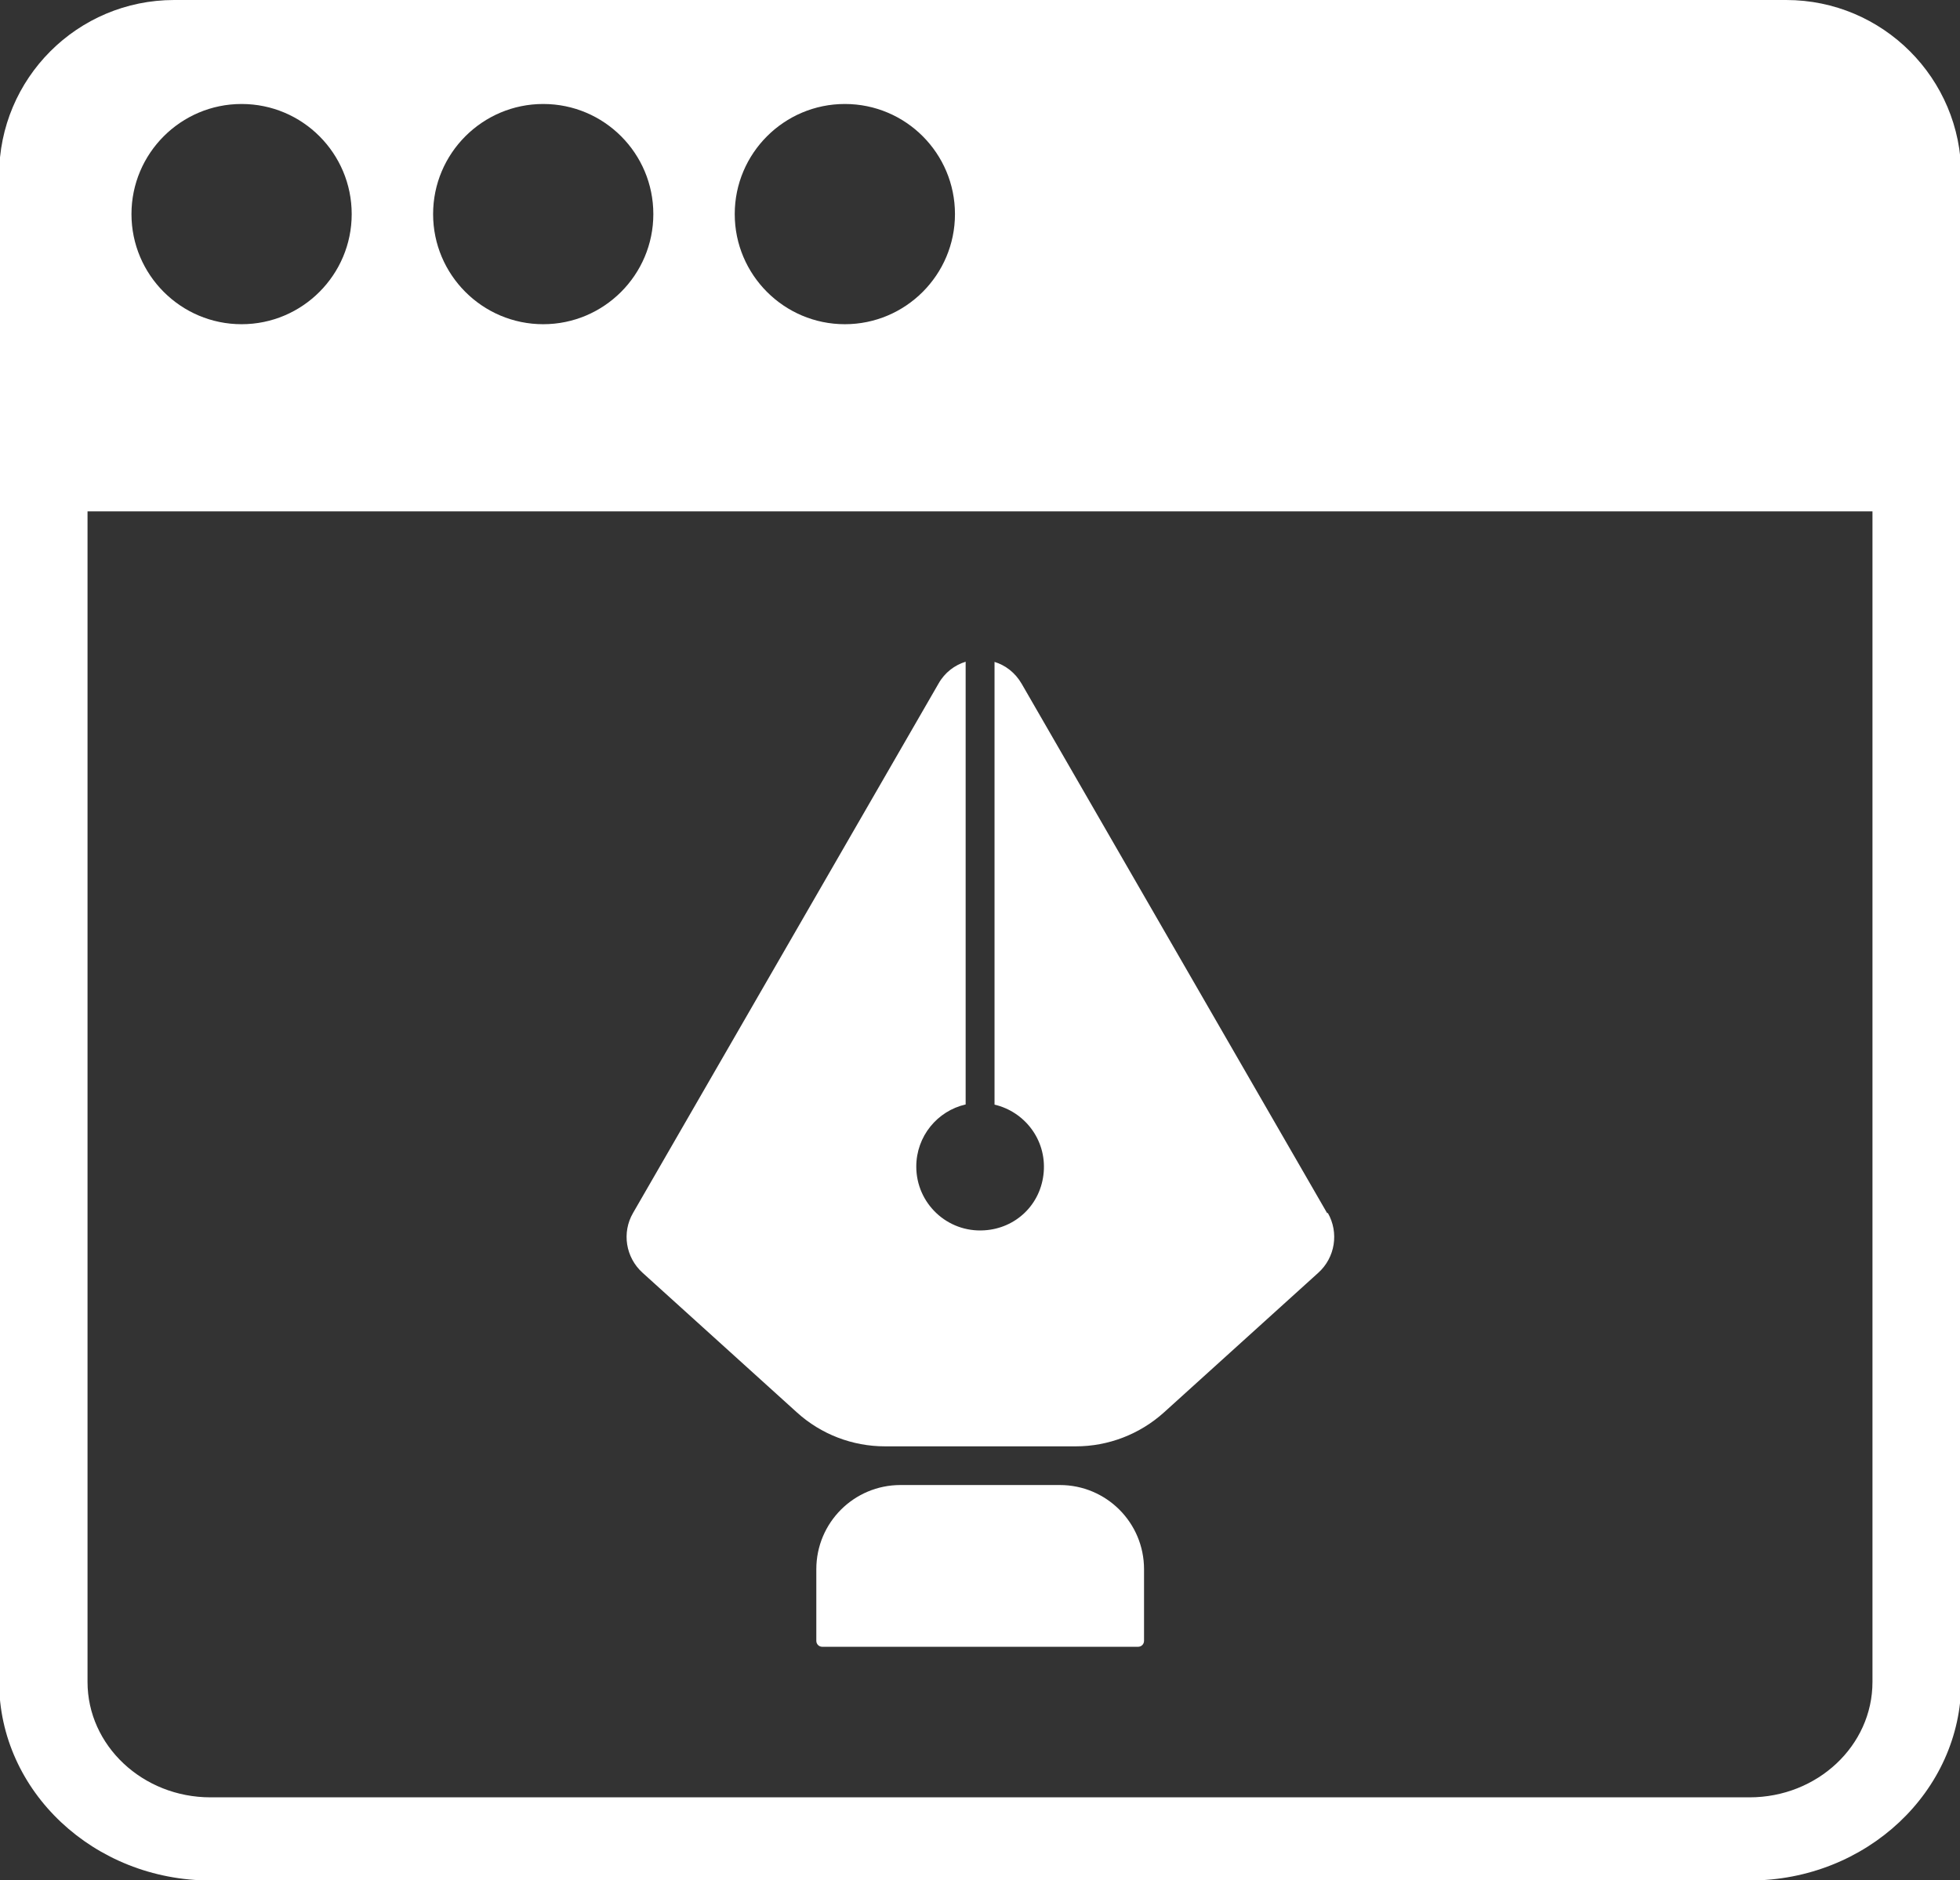 <?xml version="1.0" encoding="UTF-8"?>
<svg id="Imagens" xmlns="http://www.w3.org/2000/svg" viewBox="0 0 111.96 107.41">
  <rect x="0" y="0" width="111.96" height="107.41" fill="#333333" stroke="none"/>
  <defs>
    <style>
      .cls-1 {
        fill-rule: evenodd;
      }

      .cls-1, .cls-2 {
        fill: #fff;
        stroke-width: 0px;
      }
    </style>
  </defs>
  <path class="cls-2" d="M102.02,0H9.95C4.42,0-.05,4.48-.05,10v86.08c0,6.25,5.42,11.34,12.08,11.34h87.92c6.66,0,12.08-5.09,12.08-11.34V10c0-5.52-4.48-10-10-10ZM48.26,5.94c3.48,0,6.29,2.82,6.29,6.29s-2.82,6.29-6.29,6.29-6.29-2.82-6.29-6.29,2.82-6.29,6.29-6.29ZM31.03,5.94c3.48,0,6.29,2.82,6.29,6.29s-2.82,6.29-6.29,6.29-6.29-2.82-6.29-6.29,2.82-6.29,6.29-6.29ZM13.8,5.94c3.48,0,6.29,2.82,6.29,6.29s-2.82,6.29-6.29,6.29-6.29-2.82-6.29-6.29,2.82-6.29,6.29-6.29ZM106.96,96.08c0,3.64-3.15,6.59-7.02,6.59H12.02c-3.87,0-7.02-2.96-7.02-6.59V29.21h101.96v66.87Z"/>
  <g>
    <path class="cls-1" d="M65,94.07h-18.03c-.19,0-.34-.15-.34-.34v-4.09c0-2.66,2.15-4.81,4.81-4.81h9.1c2.66,0,4.81,2.15,4.81,4.81v4.09c0,.19-.15.34-.34.34Z"/>
    <path class="cls-1" d="M75.81,69.3l-9.36-16.22-8.09-14.02c-.37-.64-.93-1.06-1.55-1.25v25.29c1.71.4,2.96,1.99,2.81,3.85s-1.6,3.22-3.39,3.33c-2.12.14-3.89-1.54-3.89-3.64,0-1.73,1.2-3.18,2.82-3.55v-25.29c-.62.19-1.19.61-1.55,1.25l-8.09,14.02-9.36,16.22c-.65,1.12-.42,2.54.54,3.41l8.83,7.99h0c1.37,1.24,3.16,1.93,5.02,1.93h10.91c1.85,0,3.64-.69,5.02-1.93h0s8.83-7.99,8.83-7.99c.96-.87,1.18-2.29.54-3.41Z"/>
  </g>
</svg>